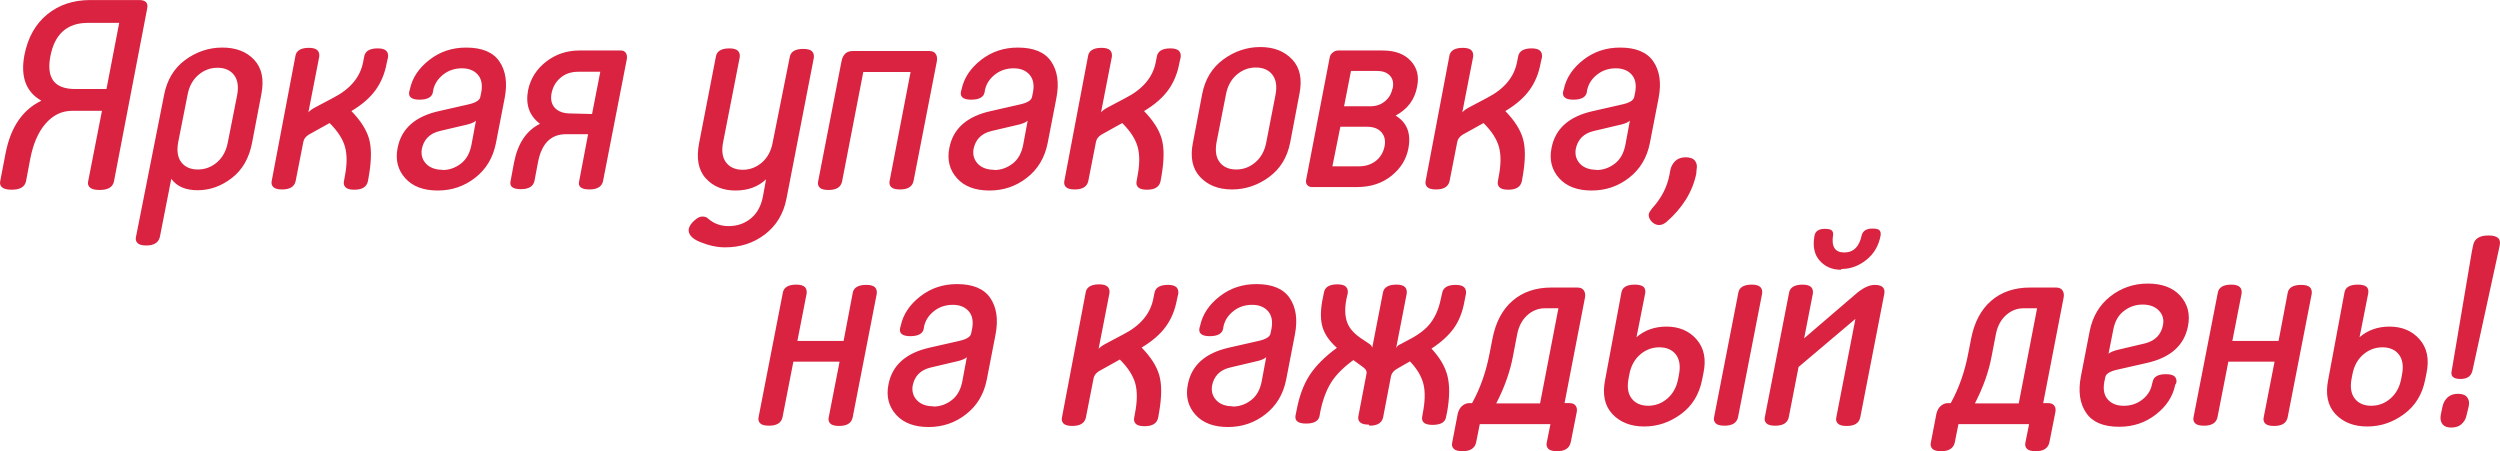 <svg xmlns="http://www.w3.org/2000/svg" width="205" height="37" viewBox="0 0 205311 37053" shape-rendering="geometricPrecision" text-rendering="geometricPrecision" image-rendering="optimizeQuality" fill-rule="evenodd" clip-rule="evenodd"><defs><style>.fil0{fill:#d92340;fill-rule:nonzero}</style></defs><g id="Layer_x0020_1"><path class="fil0" d="M9354 14923c-109 458-502 677-1178 677-370 0-633-66-784-196-154-132-196-306-154-503l1136-5803H5930c-850 0-1571 349-2182 1047-610 698-1024 1658-1265 2903l-350 1854c-109 459-500 677-1178 677-370 0-632-65-784-196-154-131-196-305-154-502l436-2269c415-2160 1397-3601 2945-4342-1266-719-1723-1964-1396-3731 284-1461 916-2574 1876-3359C4839 395 6017 2 7412 2h4015c545 0 763 240 655 719L9353 14925zM6170 7309h2574l1047-5433H7217c-1701 0-2728 917-3077 2728-349 1810 328 2705 2030 2705zm7307 480c240-1222 807-2182 1723-2859 917-675 1942-1026 3054-1026 1113 0 1986 328 2619 1004 633 677 828 1615 589 2837l-764 3992c-240 1243-785 2204-1657 2880-873 675-1811 1003-2815 1003-982 0-1702-305-2160-938l-938 4778c-109 458-480 698-1113 698-349 0-588-65-719-196-131-130-175-304-131-502l2313-11672zm1157 3883c-131 719-44 1265 261 1658 305 392 763 588 1353 588 588 0 1112-196 1571-588 458-394 763-939 893-1658l764-3862c131-719 44-1266-261-1658-306-393-764-589-1352-589-589 0-1113 196-1571 589-459 393-764 939-894 1658l-764 3862zm9620-7047c65-458 436-698 1113-698 326 0 567 65 698 195 130 132 175 306 153 525l-894 4581c109-131 284-263 524-393l1482-785c1418-720 2249-1702 2489-2945l86-436c65-458 436-698 1113-698 326 0 567 65 698 196s175 305 153 523l-109 480c-153 850-459 1593-917 2225-458 634-1112 1201-1985 1725 742 764 1222 1505 1441 2246 218 743 218 1746 0 3033l-89 502c-109 459-479 677-1112 677-350 0-589-65-720-196s-174-305-131-502l66-370c196-1004 196-1812 21-2445-174-632-589-1286-1266-1962l-1723 959c-239 154-392 349-435 589l-634 3229c-109 458-479 677-1112 677-349 0-589-66-720-196-131-131-175-306-131-503l1942-10232zm9402 2727c196-958 742-1766 1615-2443s1876-1004 3012-1004c1287 0 2203 371 2727 1134 524 764 677 1768 436 3012l-720 3708c-240 1199-807 2139-1702 2837-894 698-1919 1048-3076 1048-1156 0-2051-328-2663-1004-609-677-828-1505-632-2486 305-1593 1440-2598 3403-3033l2400-546c589-130 917-326 982-588l88-415c109-610 21-1091-284-1440s-742-524-1309-524c-588 0-1112 175-1548 524s-698 763-808 1265l-21 154c-65 414-436 633-1113 633-654 0-938-240-828-699l43-131zm2663 6611c567 0 1068-174 1526-524 458-348 743-872 873-1548l371-1986c-109 110-326 219-654 306l-2313 545c-830 196-1331 698-1485 1505-65 459 44 852 350 1178 304 328 762 503 1352 503l-21 21zm11975-2944h-1811c-1222 0-1985 740-2290 2246l-305 1615c-109 436-480 654-1113 654-350 0-589-64-720-174-130-110-174-263-130-459l283-1526c306-1593 1026-2663 2139-3208-873-655-1201-1571-982-2749 196-961 698-1745 1483-2356 787-610 1702-917 2727-917h3404c196 0 328 66 415 196 88 131 109 284 88 480l-1965 10079c-109 436-479 655-1112 655-350 0-590-66-720-175-131-110-174-261-131-458l742-3905zm328-1658l677-3469h-1811c-568 0-1048 153-1440 480-393 326-633 740-743 1243-108 524-21 938 263 1243 284 306 720 458 1287 458l1767 45zm16230-4648c66-458 436-698 1113-698 349 0 589 65 719 196 132 130 175 305 153 523l-2246 11564c-240 1244-829 2225-1767 2945-938 719-2030 1069-3273 1069-675 0-1352-154-2050-436-698-284-1004-655-938-1092 64-240 218-458 458-675 240-219 458-328 654-328s349 44 459 153c458 414 1024 633 1701 633 720 0 1331-219 1832-633 503-414 829-1003 982-1766l261-1441c-654 610-1482 917-2508 917s-1833-328-2444-1004c-612-677-785-1637-546-2880l1375-7090c66-458 436-698 1113-698 328 0 568 65 698 196 131 131 175 305 154 523l-1375 7026c-131 698-44 1242 261 1636 305 393 764 589 1353 589 588 0 1112-196 1571-589 458-394 763-938 894-1658l1396-6981zm9926 1199h-3882l-1746 9011c-109 458-479 677-1113 677-349 0-588-66-720-196-130-132-174-306-130-503l1920-9862c109-567 415-850 917-850h6284c240 0 414 66 524 219 108 151 153 349 108 610l-1920 9862c-108 458-480 677-1112 677-349 0-589-66-720-196-130-131-174-306-130-503l1722-8945zm4187 1440c198-958 742-1766 1615-2443s1876-1004 3012-1004c1287 0 2203 371 2727 1134 524 764 677 1768 436 3012l-720 3708c-240 1199-807 2139-1701 2837-895 698-1920 1048-3077 1048-1156 0-2051-328-2662-1004-610-677-829-1505-633-2486 305-1593 1441-2598 3403-3033l2400-546c589-130 917-326 983-588l86-415c110-610 21-1091-284-1440s-740-524-1309-524c-588 0-1112 175-1548 524s-698 763-807 1265l-22 154c-65 414-436 633-1112 633-655 0-939-240-829-699l43-131zm2663 6611c567 0 1068-174 1527-524 458-348 742-872 873-1548l370-1986c-109 110-326 219-654 306l-2313 545c-830 196-1331 698-1485 1505-65 459 44 852 350 1178 304 328 763 503 1352 503l-21 21zm7722-9338c65-458 436-698 1113-698 326 0 567 65 698 195 130 132 175 306 153 525l-894 4581c109-131 284-263 524-393l1482-785c1418-720 2249-1702 2489-2945l86-436c65-458 436-698 1113-698 326 0 567 65 699 196 130 131 174 305 151 523l-109 480c-153 850-459 1593-917 2225-458 634-1112 1201-1985 1725 742 764 1222 1505 1441 2246 218 743 218 1746 0 3033l-89 502c-109 459-479 677-1112 677-350 0-589-65-720-196s-174-305-131-502l66-370c196-1004 196-1812 21-2445-174-632-589-1286-1266-1962l-1723 959c-239 154-392 349-435 589l-634 3229c-109 458-479 677-1112 677-349 0-589-66-720-196-131-131-175-306-131-503l1942-10232zm16602 7092c-239 1198-806 2137-1722 2814-917 677-1942 1026-3055 1026-1112 0-1985-349-2618-1026s-829-1616-589-2814l764-4015c239-1201 807-2139 1723-2815 916-675 1941-1026 3054-1026 1112 0 1985 350 2619 1026 632 677 828 1615 588 2815l-764 4015zm-1198-3950c130-698 43-1243-263-1636-305-393-764-589-1352-589-590 0-1113 196-1572 589-458 393-763 938-894 1658l-764 3883c-130 719-43 1265 263 1658 305 392 764 588 1353 588 588 0 1112-196 1570-588 459-394 764-939 895-1637l764-3927zm2964 7593c-153 0-284-66-370-175-88-109-110-240-88-393l1942-10079c21-154 108-284 240-394 130-108 283-174 435-174h3666c1026 0 1789 284 2313 852 524 567 698 1265 524 2115-196 1071-787 1855-1768 2379 938 568 1288 1462 1048 2706-174 894-633 1636-1397 2246-763 610-1701 917-2814 917h-3731zm1702-1702h2181c545 0 1004-153 1375-436 371-284 612-677 720-1157 109-502 21-894-240-1199s-654-458-1199-458h-2182l-654 3251zm4953-6392c86-436 21-785-219-1048-240-261-589-392-1047-392h-2160l-567 2900h2159c459 0 852-130 1178-393 328-261 545-610 634-1047l21-21zm4646-2641c65-458 436-698 1113-698 326 0 567 65 698 195 130 132 174 306 153 525l-894 4581c109-131 283-263 523-393l1483-785c1418-720 2247-1702 2488-2945l88-436c65-458 435-698 1113-698 326 0 567 65 697 196 132 131 175 305 154 523l-110 480c-151 850-458 1593-916 2225-459 634-1112 1201-1985 1725 742 764 1222 1505 1440 2246 219 743 219 1746 0 3033l-88 502c-110 459-479 677-1112 677-350 0-590-65-720-196-131-131-174-305-131-502l65-370c196-1004 196-1812 22-2445-174-632-589-1286-1266-1962l-1723 959c-240 154-393 349-436 589l-633 3229c-109 458-479 677-1113 677-348 0-588-66-719-196-131-131-175-306-131-503l1942-10232zm9401 2727c198-958 743-1766 1616-2443s1876-1004 3012-1004c1287 0 2203 371 2727 1134 524 764 677 1768 436 3012l-720 3708c-240 1199-807 2139-1702 2837-894 698-1919 1048-3076 1048-1156 0-2052-328-2663-1004-610-677-828-1505-632-2486 304-1593 1440-2598 3403-3033l2400-546c588-130 917-326 982-588l86-415c110-610 22-1091-284-1440-304-349-740-524-1308-524-589 0-1112 175-1548 524s-698 763-808 1265l-22 154c-64 414-435 633-1112 633-654 0-938-240-829-699l43-131zm2663 6611c568 0 1069-174 1527-524 458-348 742-872 873-1548l370-1986c-108 110-326 219-654 306l-2313 545c-829 196-1330 698-1483 1505-65 459 44 852 349 1178 305 328 763 503 1353 503l-22 21zm8224 284c-305 1506-1134 2837-2465 3993-196 151-393 240-589 240-240 0-458-110-633-306-174-196-240-393-218-589 21-109 109-261 263-459 762-828 1242-1745 1438-2770l66-370c65-328 218-590 435-787 219-196 503-284 830-284 348 0 610 88 763 284s196 436 131 743l-22 305zm-69287 9845c65-457 436-698 1113-698 348 0 588 66 720 196 130 132 174 306 151 524l-1985 10188c-109 459-479 677-1112 677-350 0-590-65-720-195-131-131-175-306-131-503l894-4581h-3796l-895 4581c-108 458-479 677-1112 677-349 0-589-65-720-196-130-130-174-306-130-503l1985-10188c66-458 436-698 1113-698 326 0 567 66 698 196 131 131 175 305 153 523l-763 3906h3796l742-3906zm3947 2684c198-959 742-1767 1616-2443 872-677 1875-1004 3010-1004 1287 0 2204 371 2727 1134 524 764 677 1767 436 3010l-720 3710c-239 1199-806 2137-1702 2837-893 698-1919 1047-3076 1047-1156 0-2051-328-2662-1003-610-677-829-1506-633-2488 305-1592 1441-2596 3403-3033l2400-545c589-130 917-326 982-589l88-415c109-610 21-1091-284-1438-305-350-742-524-1308-524-589 0-1113 174-1550 524-436 348-698 763-808 1265l-21 154c-65 414-436 632-1113 632-654 0-938-240-828-698l43-131zm2663 6611c568 0 1068-174 1526-524 459-348 743-873 874-1548l370-1986c-109 110-328 219-654 305l-2313 546c-830 196-1331 698-1485 1505-65 458 44 852 350 1178 304 328 763 502 1352 502l-21 22zm12522-9338c65-459 436-699 1112-699 328 0 567 66 699 196 130 132 174 306 151 524l-894 4581c109-130 284-261 524-392l1483-787c1418-719 2247-1701 2488-2945l88-436c65-457 435-698 1112-698 328 0 568 66 699 196 130 132 174 306 153 524l-110 480c-153 850-458 1592-916 2225-459 633-1113 1201-1985 1723 742 764 1221 1506 1440 2247 218 742 218 1746 0 3033l-88 502c-110 459-480 677-1113 677-349 0-589-66-719-196-132-131-175-306-132-503l66-370c196-1003 196-1811 22-2444-175-633-589-1287-1266-1964l-1723 961c-240 153-393 349-436 589l-633 3228c-109 459-479 677-1113 677-349 0-589-65-719-195-131-131-175-306-131-503l1942-10232zm9401 2727c198-959 743-1767 1616-2443 873-677 1875-1004 3010-1004 1287 0 2204 371 2728 1134 524 764 675 1767 435 3010l-719 3710c-240 1199-807 2137-1702 2837-894 698-1920 1047-3076 1047-1157 0-2052-328-2663-1003-610-677-828-1506-633-2488 305-1592 1441-2596 3403-3033l2401-545c588-130 916-326 982-589l86-415c110-610 22-1091-284-1438-305-350-740-524-1308-524-589 0-1113 174-1548 524-436 348-699 763-808 1265l-22 154c-65 414-436 632-1112 632-655 0-938-240-829-698l43-131zm2663 6611c568 0 1068-174 1527-524 458-348 742-873 873-1548l370-1986c-109 110-328 219-654 305l-2313 546c-829 196-1331 698-1485 1505-65 458 44 852 350 1178 305 328 763 502 1353 502l-22 22zm11191 1483c-349 0-589-65-719-196-132-131-175-305-132-502l655-3426c65-218-21-414-261-589l-808-589c-828 612-1440 1222-1832 1855-393 633-698 1440-894 2444l-44 261c-66 436-436 655-1113 655-349 0-589-66-719-175-132-110-175-261-153-458l86-415c219-1199 589-2181 1091-2945s1244-1505 2226-2225c-610-545-1004-1113-1178-1702-175-589-175-1308-22-2160l131-654c65-459 436-699 1113-699 326 0 567 66 698 196 130 132 174 306 153 524l-109 480c-154 764-131 1418 65 1942 196 523 633 981 1288 1396l523 349c131 88 219 196 239 328l874-4495c65-458 436-698 1112-698 326 0 567 66 699 196 130 131 174 305 153 523l-873 4495c65-153 196-261 370-326l655-349c807-415 1418-874 1811-1397 392-523 675-1178 828-1941l110-481c65-457 436-698 1112-698 328 0 568 66 698 196 131 132 175 306 153 524l-130 654c-153 850-436 1571-850 2161-415 588-1026 1156-1855 1701 677 720 1113 1462 1309 2225 195 764 195 1746-22 2968l-88 414c-65 436-436 655-1112 655-633 0-917-219-852-655l44-261c196-982 219-1790 65-2421-153-633-523-1266-1112-1877l-1026 589c-284 154-458 350-523 589l-655 3426c-109 458-479 677-1113 677l-65-88zm16579 1484c-109 458-480 699-1113 699-348 0-588-65-719-196s-175-306-131-503l305-1526h-5803l-305 1526c-109 458-480 699-1113 699-349 0-589-65-719-196-131-131-175-306-131-503l458-2378c66-261 174-479 350-633 174-153 370-240 610-240h218c677-1222 1157-2596 1441-4101l239-1222c263-1331 808-2358 1637-3077 828-720 1899-1091 3186-1091h2137c240 0 415 66 524 218 109 153 153 350 109 590l-1681 8682h394c240 0 414 65 523 218 110 154 131 350 66 612l-480 2421zm-1003-11039h-1113c-545 0-1026 196-1440 567-415 371-698 894-829 1550l-349 1811c-240 1287-698 2574-1375 3882h3600l1506-7809zm5169-1266c65-459 436-677 1113-677 326 0 567 66 698 174 131 110 175 284 153 503l-720 3642c677-588 1507-872 2465-872 1027 0 1855 349 2466 1048 610 698 807 1613 567 2770l-109 545c-239 1199-807 2137-1723 2814s-1920 1026-3033 1026c-1112 0-1985-349-2618-1026s-829-1615-589-2814l1331-7134zm589 7046c-131 698-44 1244 263 1637 304 392 763 588 1352 588s1113-196 1571-588c458-393 764-939 894-1637l66-349c130-698 44-1243-263-1637-305-392-764-588-1352-588-590 0-1113 196-1571 588-458 394-764 939-894 1637l-66 349zm9011-7025c65-458 435-698 1112-698 328 0 568 66 698 196 132 131 175 305 154 523l-1986 10189c-108 458-480 677-1112 677-350 0-590-65-720-196-130-130-175-306-130-503l1985-10188zm10013 10233c-109 459-480 677-1112 677-349 0-589-65-720-195-130-131-175-306-130-503l1571-8095-4670 3950-808 4145c-108 458-479 677-1112 677-349 0-589-65-720-196-130-130-174-306-130-503l1985-10188c66-458 436-698 1113-698 328 0 567 66 699 196 130 131 174 305 151 523l-719 3688 4299-3688c544-457 1047-698 1505-698 589 0 850 241 785 698l-1986 10211zm-1592-12152c-720 0-1308-261-1745-763-438-503-568-1178-415-2030 65-370 349-567 852-567 284 0 479 44 567 130 88 88 131 219 109 371-153 959 153 1440 917 1440s1243-480 1440-1440c109-349 393-524 873-524 284 0 480 44 568 131 86 88 130 218 109 414-153 852-546 1527-1179 2030-632 502-1308 742-2027 742l-66 65zm17124 14203c-109 458-480 699-1112 699-349 0-589-65-722-196-130-131-174-306-130-503l305-1526h-5803l-305 1526c-109 458-480 699-1113 699-349 0-589-65-719-196-131-131-175-306-131-503l458-2378c66-261 174-479 350-633 174-153 370-240 610-240h218c677-1222 1157-2596 1441-4101l239-1222c263-1331 808-2358 1637-3077 828-720 1899-1091 3184-1091h2139c240 0 415 66 524 218 109 153 153 350 109 590l-1681 8682h394c240 0 414 65 523 218 110 154 131 350 66 612l-480 2421zm-1003-11039h-1113c-545 0-1026 196-1440 567-415 371-698 894-829 1550l-349 1811c-240 1287-698 2574-1375 3882h3600l1506-7809zm11344 6284c-198 959-720 1766-1593 2443s-1875 1004-3010 1004c-1287 0-2181-371-2705-1134-524-764-677-1768-436-3012l720-3708c240-1199 807-2160 1701-2858 895-698 1920-1048 3077-1048 1156 0 2050 328 2662 1003 610 677 829 1507 633 2488-305 1593-1440 2596-3403 3033l-2400 545c-589 131-917 328-982 590l-88 414c-109 610-21 1091 283 1440 306 349 743 523 1311 523 588 0 1112-174 1548-523s698-785 785-1287l44-153c65-414 436-633 1091-633 349 0 589 65 720 196 130 130 175 305 130 523l-86 154zm-4211-6066c-458 349-742 850-873 1527l-393 1986c131-110 371-219 698-306l2313-545c830-218 1311-720 1463-1505 88-459-22-852-329-1178-304-328-762-503-1352-503-567 0-1069 175-1527 524zm13439-1441c65-457 436-698 1112-698 349 0 589 66 720 196 131 132 175 306 153 524l-1985 10188c-110 459-480 677-1112 677-350 0-590-65-720-195-131-131-175-306-131-503l894-4581h-3796l-895 4581c-108 458-479 677-1112 677-349 0-589-65-720-196-131-130-175-306-131-503l1986-10188c65-458 436-698 1113-698 326 0 567 66 698 196 131 131 174 305 153 523l-764 3906h3797l742-3906zm4667-43c65-459 435-677 1113-677 326 0 567 66 698 174 131 110 175 284 153 503l-720 3642c677-588 1506-872 2465-872 1026 0 1855 349 2466 1048 610 698 807 1613 567 2770l-109 545c-240 1199-808 2137-1723 2814-917 677-1921 1026-3033 1026-1113 0-1985-349-2618-1026s-829-1615-589-2814l1331-7134zm589 7046c-131 698-44 1244 263 1637 304 392 762 588 1352 588 588 0 1113-196 1571-588 458-393 763-939 894-1637l65-349c131-698 44-1243-261-1637-306-392-764-588-1352-588-590 0-1113 196-1571 588-459 394-764 939-894 1637l-66 349zm9446 2990c-65 306-195 546-414 743-218 195-502 283-850 283-328 0-568-88-720-283-153-196-195-459-131-787l131-632c65-329 219-590 436-787 218-196 503-283 829-283 349 0 612 86 763 283 153 196 196 436 131 742l-175 720zm-1222-3643l1658-9818 110-524c109-502 524-764 1243-764 371 0 633 66 785 198 153 130 196 326 153 567l-109 524-2139 9818c-108 458-436 677-982 677-589 0-829-219-720-677z" id="_723841952"/></g></svg>